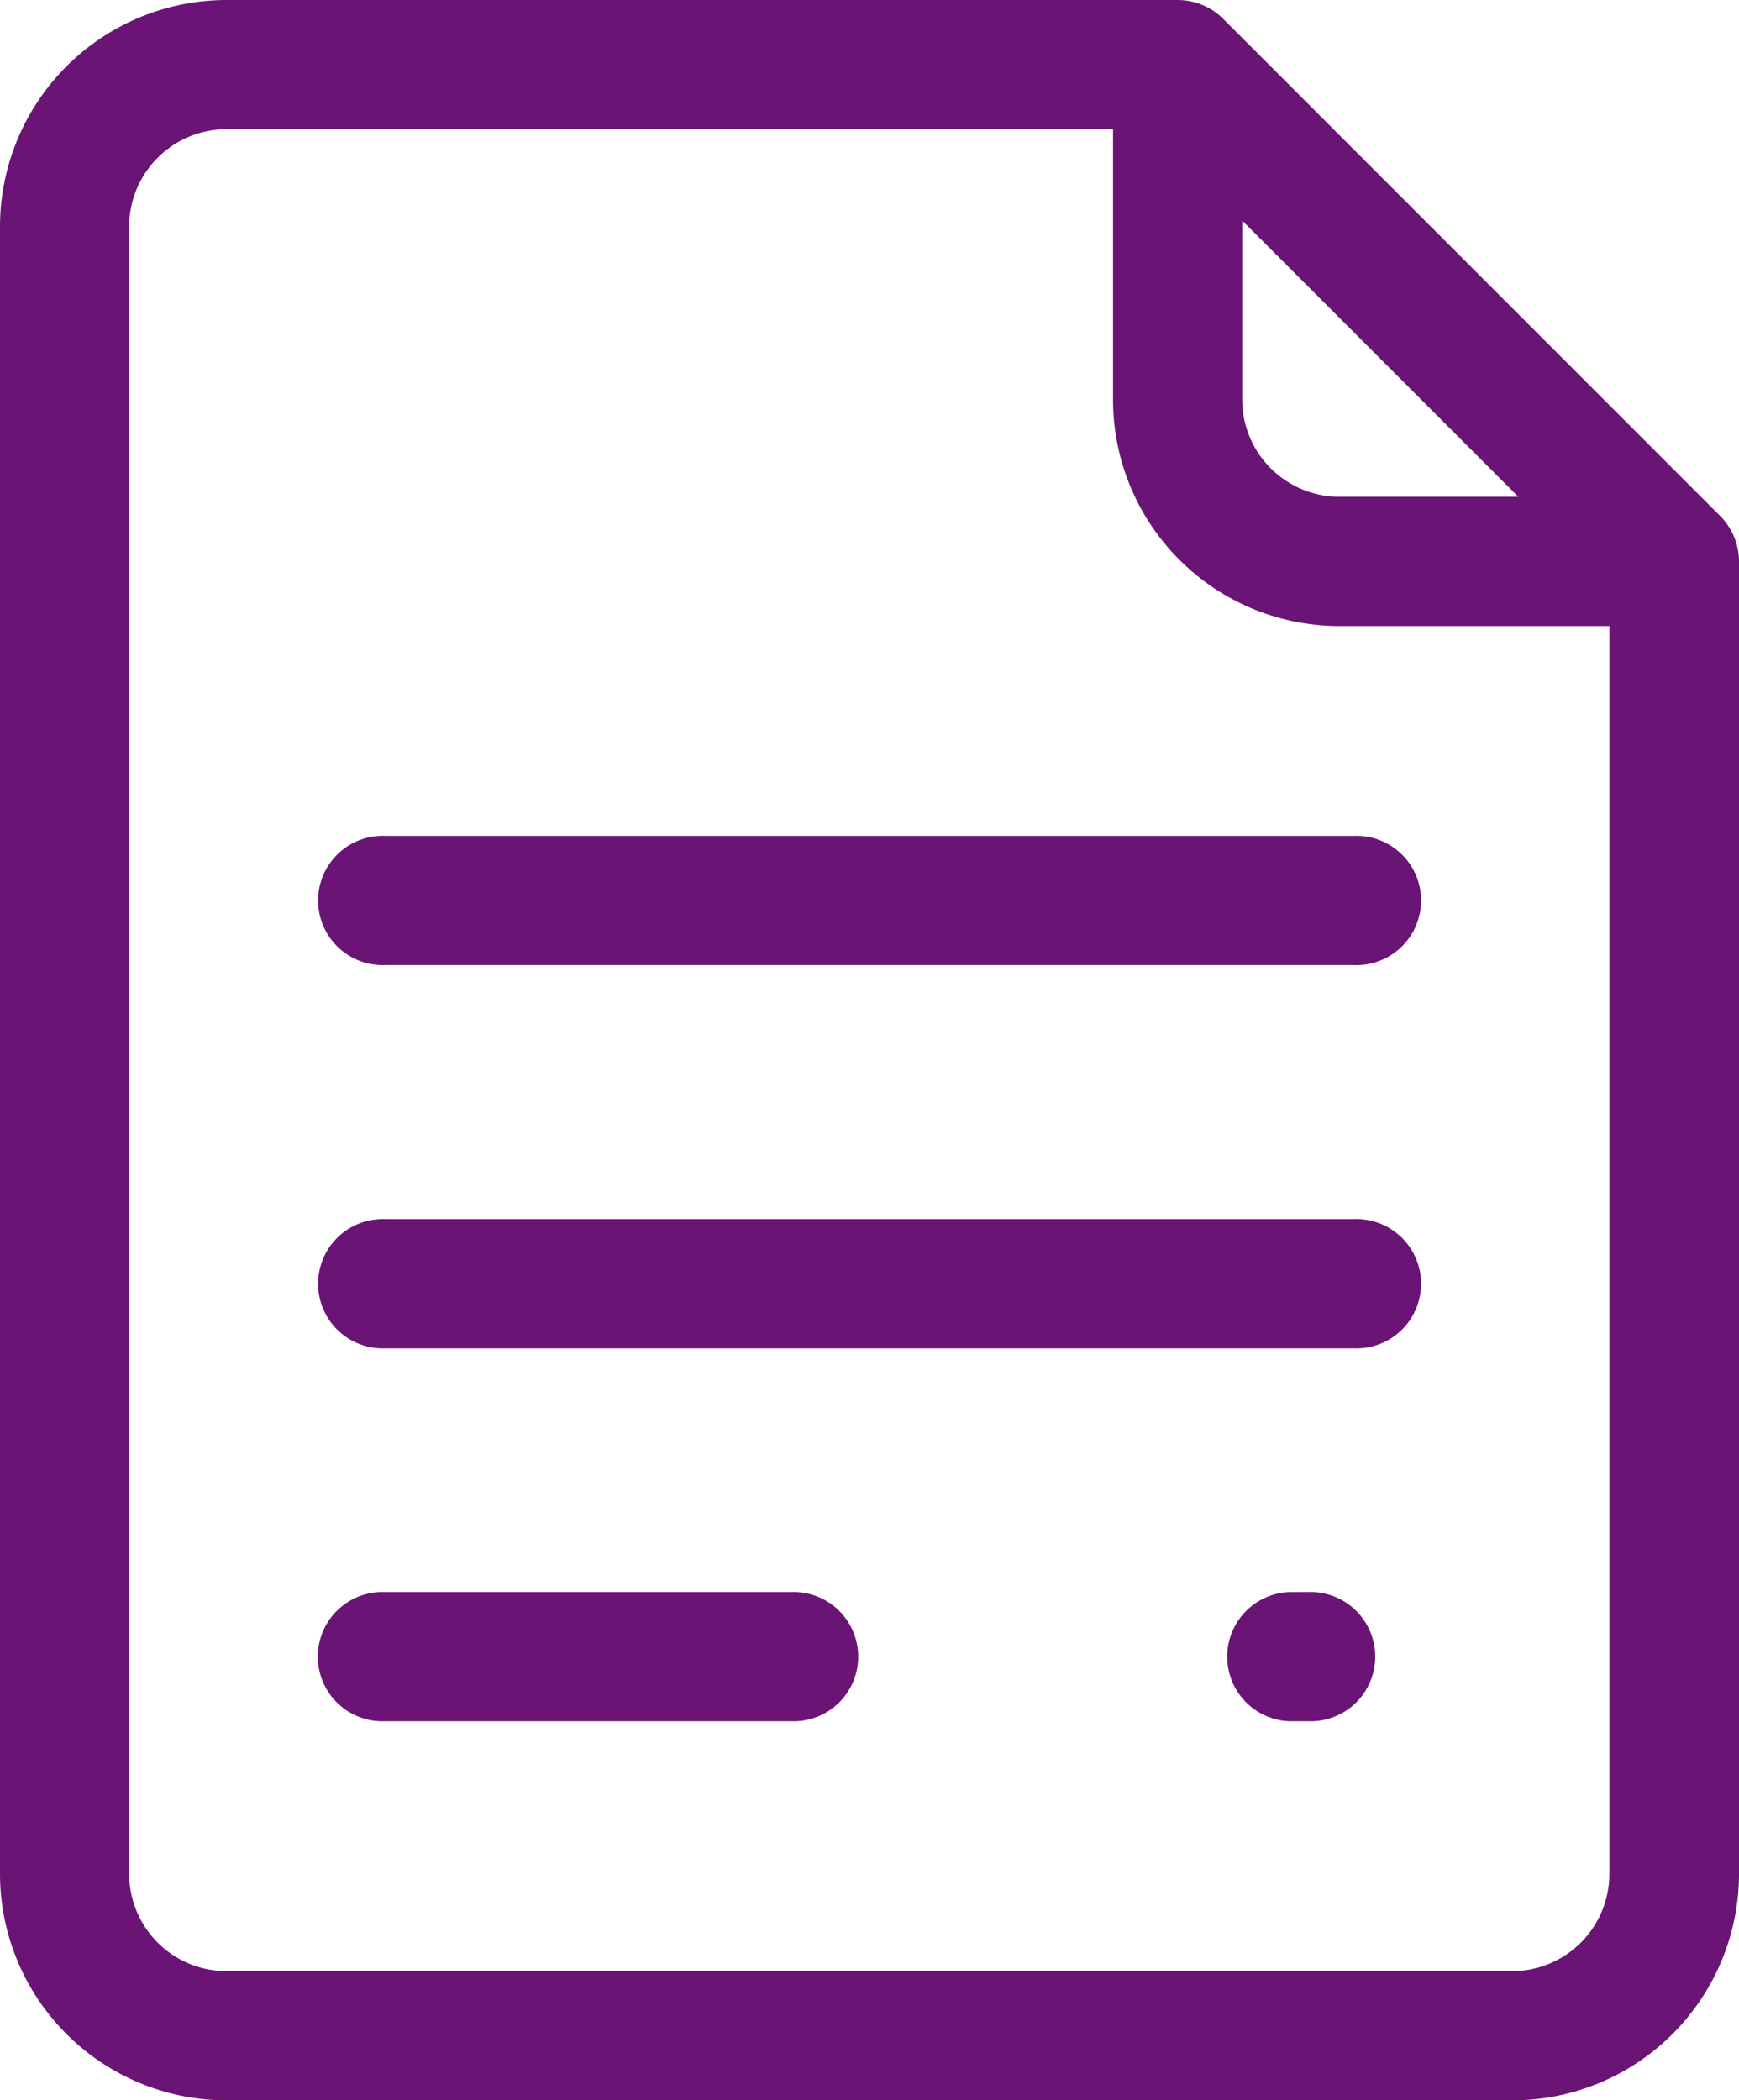 <svg xmlns="http://www.w3.org/2000/svg" width="19.186" height="23.165" viewBox="0 0 19.186 23.165">
  <defs>
    <style>
      .cls-1 {
        fill: #6a1476;
        stroke: #6a1476;
        stroke-width: 0.5px;
      }
    </style>
  </defs>
  <g id="file" transform="translate(-44.694 0.25)">
    <g id="Grupo_1780" data-name="Grupo 1780" transform="translate(44.944)">
      <g id="Grupo_1779" data-name="Grupo 1779">
        <path id="Caminho_1994" data-name="Caminho 1994" class="cls-1" d="M63.494,5.616,58.014.136A.463.463,0,0,0,57.687,0H47.192a2.251,2.251,0,0,0-2.248,2.248V20.417a2.251,2.251,0,0,0,2.248,2.248h14.19a2.251,2.251,0,0,0,2.248-2.248V5.943A.463.463,0,0,0,63.494,5.616ZM58.149,1.579l3.9,3.9H59.472a1.323,1.323,0,0,1-1.323-1.323ZM62.7,20.417a1.324,1.324,0,0,1-1.323,1.323H47.192a1.324,1.324,0,0,1-1.323-1.323V2.248A1.324,1.324,0,0,1,47.192.925H57.224V4.157a2.248,2.248,0,0,0,2.248,2.248H62.7V20.417Z" transform="translate(-44.944)"/>
      </g>
    </g>
    <g id="Grupo_1782" data-name="Grupo 1782" transform="translate(58.462 17.559)">
      <g id="Grupo_1781" data-name="Grupo 1781">
        <path id="Caminho_1995" data-name="Caminho 1995" class="cls-1" d="M260.635,351.492h-.207a.463.463,0,0,0,0,.925h.207a.463.463,0,1,0,0-.925Z" transform="translate(-259.965 -351.492)"/>
      </g>
    </g>
    <g id="Grupo_1784" data-name="Grupo 1784" transform="translate(48.473 17.559)">
      <g id="Grupo_1783" data-name="Grupo 1783" transform="translate(0)">
        <path id="Caminho_1996" data-name="Caminho 1996" class="cls-1" d="M129.624,351.492h-4.493a.463.463,0,1,0,0,.925h4.493a.463.463,0,1,0,0-.925Z" transform="translate(-124.669 -351.492)"/>
      </g>
    </g>
    <g id="Grupo_1786" data-name="Grupo 1786" transform="translate(48.473 13.446)">
      <g id="Grupo_1785" data-name="Grupo 1785">
        <path id="Caminho_1997" data-name="Caminho 1997" class="cls-1" d="M135.835,303.747h-10.7a.463.463,0,1,0,0,.925h10.7a.463.463,0,1,0,0-.925Z" transform="translate(-124.67 -303.747)"/>
      </g>
    </g>
    <g id="Grupo_1790" data-name="Grupo 1790" transform="translate(48.473 9.219)">
      <g id="Grupo_1789" data-name="Grupo 1789">
        <path id="Caminho_1999" data-name="Caminho 1999" class="cls-1" d="M135.835,208.255h-10.7a.463.463,0,1,0,0,.925h10.7a.463.463,0,1,0,0-.925Z" transform="translate(-124.67 -208.255)"/>
      </g>
    </g>
  </g>
</svg>
